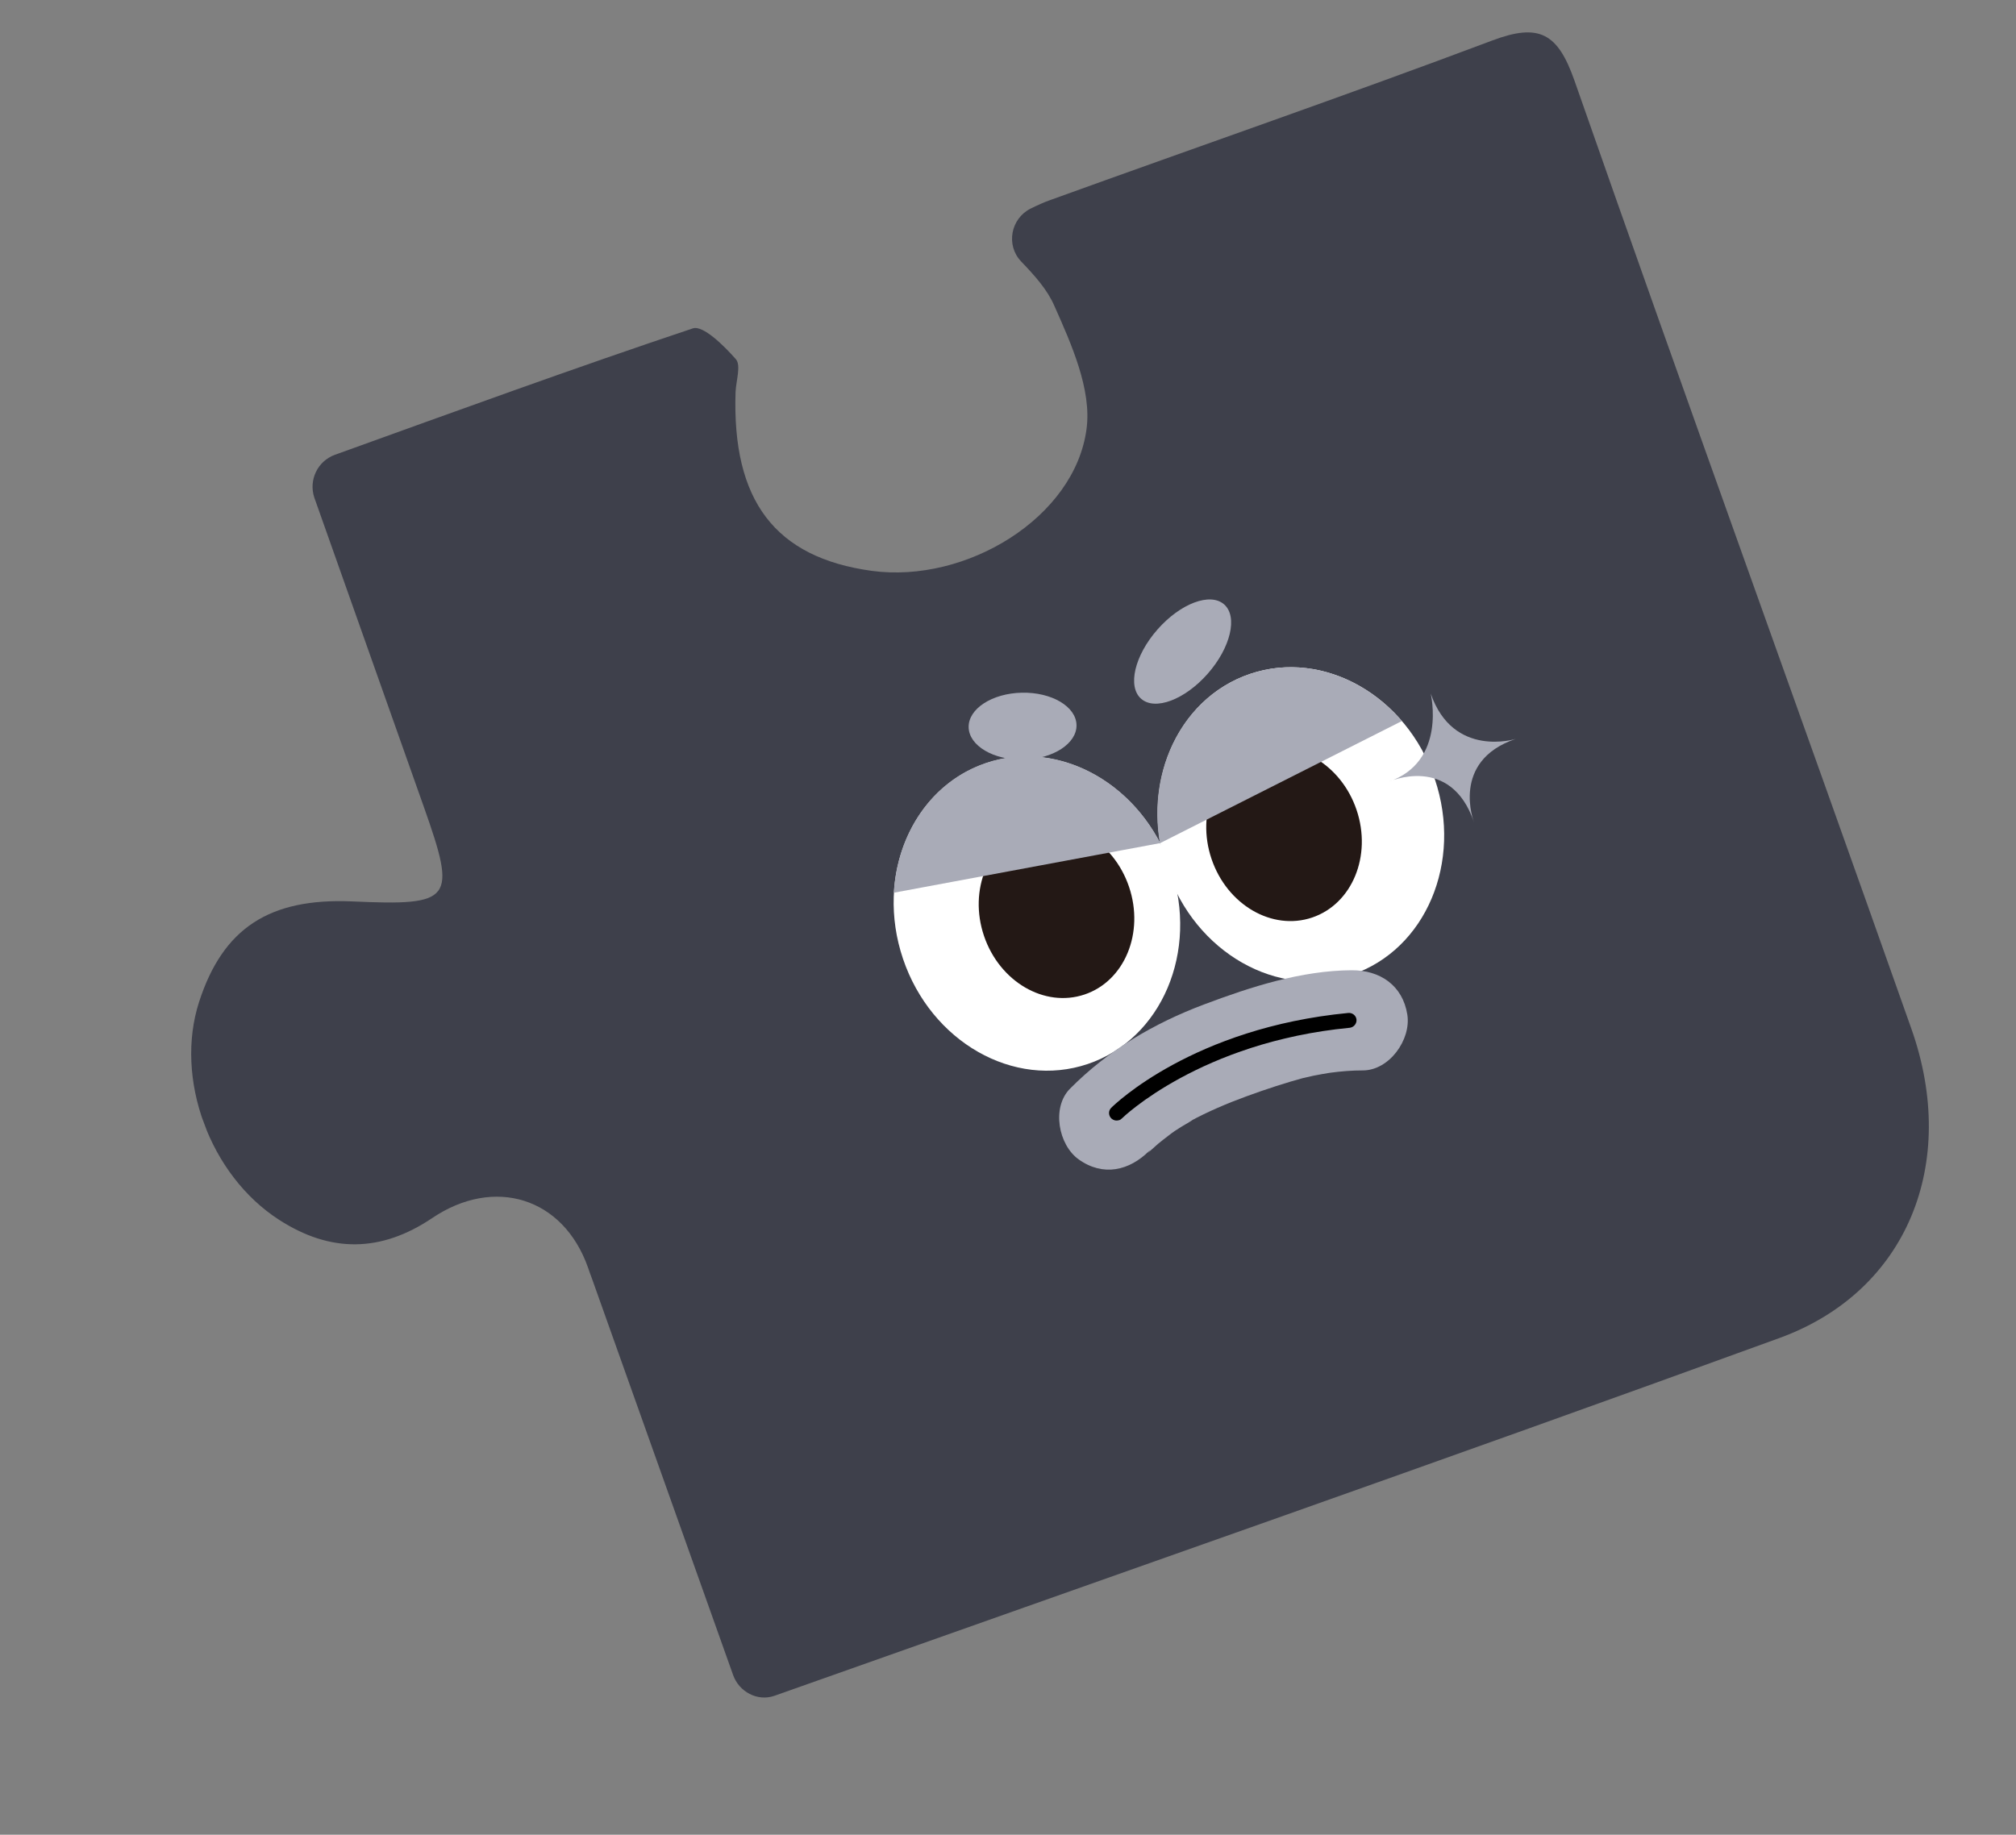 <svg width="234" height="213" viewBox="0 0 234 213" fill="none" xmlns="http://www.w3.org/2000/svg">
<rect x="0" y="0" width="234" height="213" fill="#808080" stroke="none"/>
<g clip-path="url(#clip0_13719_56431)">
<path d="M89.867 196.881C87.911 197.551 85.781 196.409 85.093 194.46C79.616 179.079 74.169 163.775 68.715 148.452C68.555 148.026 68.395 147.601 68.254 147.168C65.38 138.998 57.355 136.564 50.17 141.408C44.234 145.407 38.364 145.473 32.384 141.607C24.34 136.42 20.232 125.204 23.111 116.306C25.879 107.758 31.264 104.232 40.893 104.65C52.546 105.169 53.031 104.522 49.221 93.747C45.059 81.977 40.897 70.208 36.481 57.762C35.809 55.741 36.857 53.536 38.856 52.806C53.048 47.689 66.676 42.718 80.423 38.121C81.598 37.724 84.058 40.154 85.411 41.698C86.034 42.413 85.441 44.182 85.379 45.486C84.951 58.142 89.969 64.733 101.19 66.274C112.147 67.761 124.764 60.101 126.118 49.789C126.723 45.235 124.372 39.981 122.377 35.499C121.568 33.64 120.154 32.053 118.52 30.349C116.728 28.462 117.31 25.373 119.633 24.212C120.417 23.829 121.168 23.48 121.93 23.216C139.03 17.027 156.206 11.097 173.226 4.695C178.68 2.644 180.819 3.87 182.747 9.349C195.602 46.108 208.889 82.726 221.859 119.441C227.391 135.088 221.364 149.939 206.549 155.335C167.772 169.456 128.787 183.081 89.886 196.874C89.886 196.874 89.886 196.874 89.867 196.881Z" fill="#3E404B"/>
<path d="M135.9 100.807C132.639 91.164 123.037 85.699 114.453 88.602C105.869 91.504 101.554 101.675 104.815 111.318C108.075 120.962 117.677 126.426 126.261 123.524C134.845 120.621 139.161 110.45 135.9 100.807Z" fill="white"/>
<path d="M131.048 102.956C129.246 97.626 124.016 94.58 119.367 96.152C114.719 97.724 112.411 103.319 114.213 108.649C116.016 113.979 121.245 117.025 125.894 115.453C130.543 113.881 132.85 108.286 131.048 102.956Z" fill="#231815"/>
<path d="M134.673 97.88L103.746 103.64C104.138 96.759 108.152 90.702 114.44 88.579C122.117 85.979 130.61 90.07 134.666 97.861L134.673 97.88Z" fill="#A9ABB7"/>
<path d="M166.54 90.445C163.28 80.801 153.677 75.337 145.094 78.239C136.51 81.142 132.194 91.313 135.455 100.956C138.716 110.599 148.318 116.064 156.902 113.161C165.486 110.259 169.801 100.088 166.54 90.445Z" fill="white"/>
<path d="M157.458 94.023C155.656 88.693 150.426 85.647 145.778 87.219C141.129 88.79 138.821 94.385 140.623 99.715C142.426 105.045 147.655 108.091 152.304 106.52C156.953 104.948 159.26 99.353 157.458 94.023Z" fill="#231815"/>
<path d="M134.647 97.888L162.717 83.71C158.235 78.486 151.376 76.098 145.076 78.247C137.4 80.847 133.122 89.256 134.635 97.915L134.647 97.888Z" fill="#A9ABB7"/>
<path d="M124.952 84.174C124.908 82.028 122.07 80.347 118.613 80.418C115.155 80.489 112.388 82.285 112.432 84.43C112.476 86.575 115.314 88.257 118.772 88.186C122.229 88.115 124.996 86.319 124.952 84.174Z" fill="#A9ABB7"/>
<path d="M140.187 78.209C142.846 75.183 143.696 71.582 142.085 70.166C140.473 68.749 137.011 70.053 134.351 73.079C131.691 76.105 130.841 79.706 132.453 81.123C134.064 82.539 137.527 81.235 140.187 78.209Z" fill="#A9ABB7"/>
<path d="M166.061 80.509C166.061 80.509 167.984 88.44 161.154 90.766C161.154 90.766 168.392 87.47 171.09 95.463C171.09 95.463 168.309 88.362 175.927 85.784C175.927 85.784 168.683 88.067 166.068 80.528L166.061 80.509Z" fill="#A9ABB7"/>
<path d="M133.46 133.594C132.66 134.402 134.245 132.923 134.417 132.792C134.835 132.436 135.287 132.112 135.712 131.775C136.137 131.439 136.597 131.134 137.063 130.848C137.261 130.729 139.18 129.61 138.059 130.208C140.186 129.055 142.393 128.114 144.663 127.283C146.934 126.451 149.213 125.704 151.537 125.073C150.352 125.386 152.212 124.929 152.439 124.888C153.075 124.759 153.718 124.65 154.342 124.547C155.624 124.374 156.908 124.267 158.19 124.27C161.256 124.265 163.802 120.702 163.352 117.803C162.816 114.384 160.166 112.621 156.884 112.641C151.046 112.673 145.2 114.563 139.784 116.6C133.905 118.811 128.628 121.922 124.194 126.393C122.034 128.575 122.854 132.925 125.206 134.601C128.043 136.625 131.089 135.92 133.414 133.589L133.46 133.594Z" fill="#A9ABB7"/>
<path d="M129.873 130.041C129.583 130.15 129.22 130.066 128.976 129.826C128.649 129.486 128.641 128.937 128.982 128.61C129.366 128.223 138.516 119.328 156.499 117.598C156.968 117.554 157.406 117.897 157.45 118.366C157.494 118.835 157.144 119.254 156.682 119.317C139.357 120.976 130.313 129.743 130.219 129.845C130.125 129.946 130.016 130.009 129.881 130.06L129.873 130.041Z" fill="black"/>
</g>
<defs>
<clipPath id="clip0_13719_56431">
<rect width="191.513" height="155" fill="white" transform="translate(0 67.421) rotate(-20.612)"/>
</clipPath>
</defs>
</svg>
